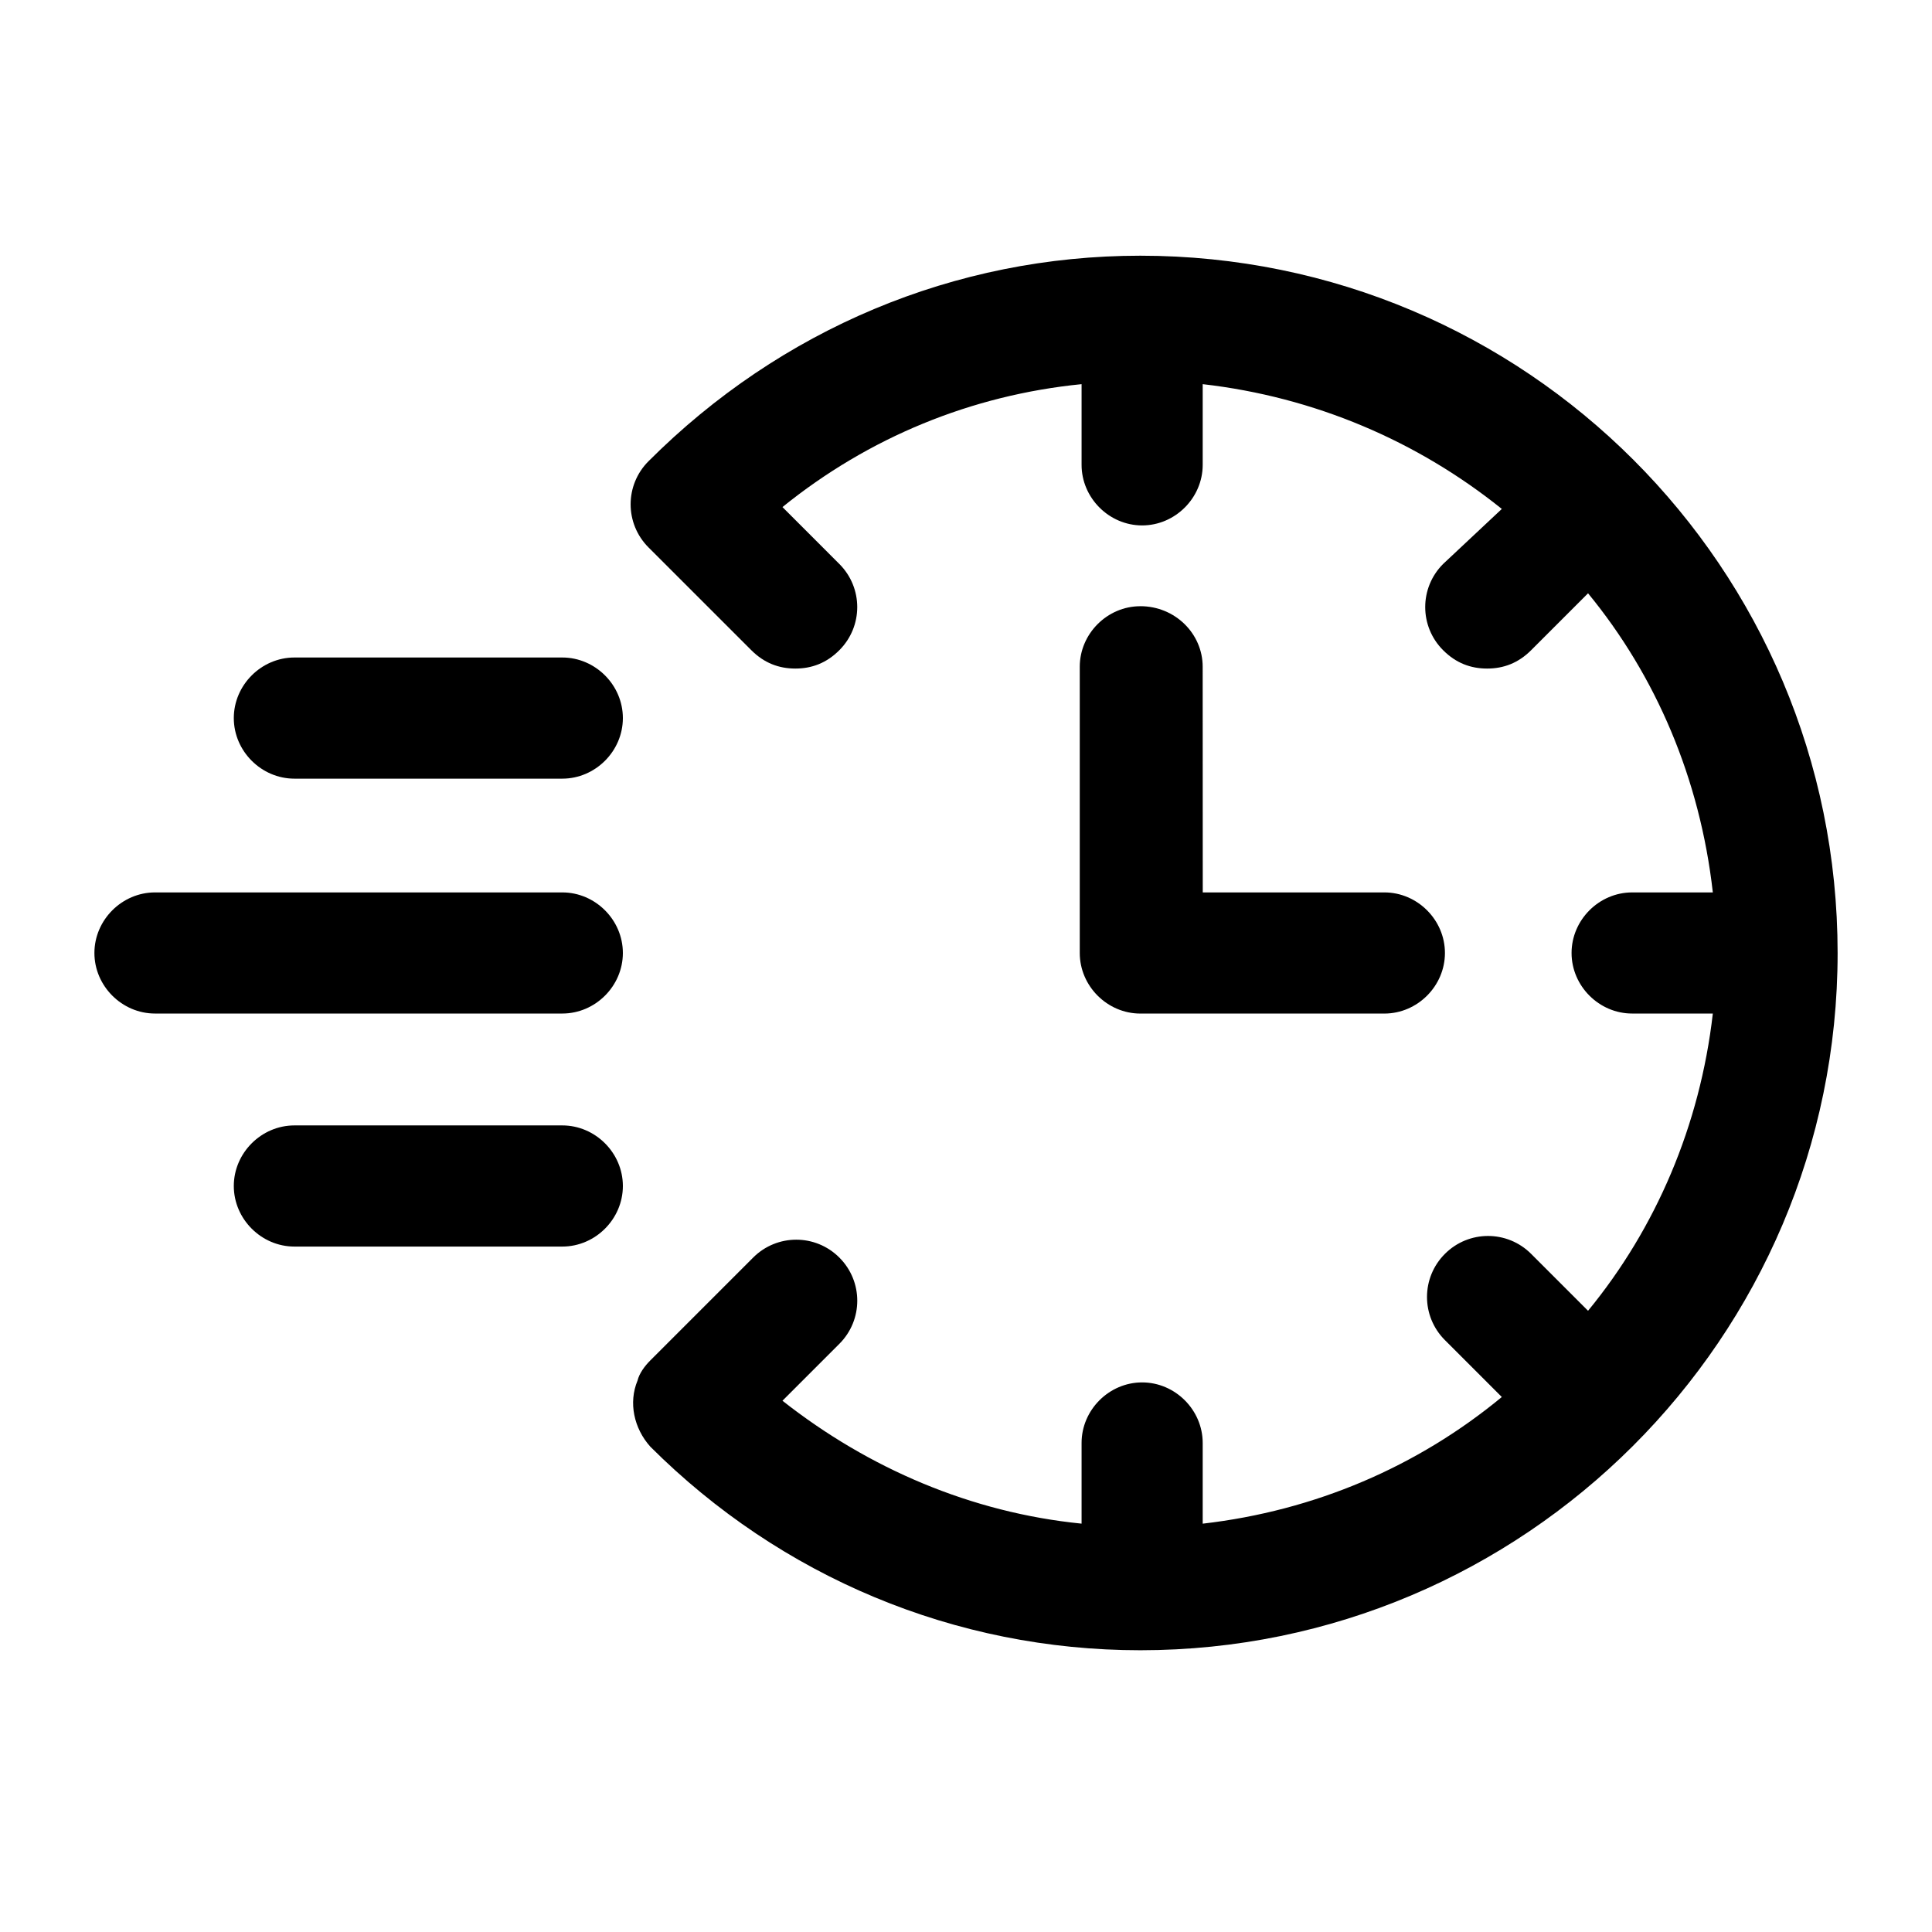 <svg xmlns="http://www.w3.org/2000/svg" width="68" height="68" viewBox="0 0 68 68">
    <defs>
        <filter id="wmyhtgrbxa">
            <feColorMatrix in="SourceGraphic" values="0 0 0 0 1 0 0 0 0 1 0 0 0 0 1 0 0 0 1 0"/>
        </filter>
    </defs>
    <g fill="none" fill-rule="evenodd">
        <g>
            <g>
                <path fill="#D8D8D8" fill-opacity="0" d="M0 0H68V68H0z" transform="translate(-151 -3040) translate(151 3040)"/>
                <g filter="url(#wmyhtgrbxa)" transform="translate(-151 -3040) translate(151 3040)">
                    <g fill="#000" fill-rule="nonzero">
                        <path d="M37.135 0c-6.524 0-12.66 2.583-17.309 7.233-.84.84-.84 2.194 0 3.035l3.618 3.617c.452.452.969.646 1.55.646.58 0 1.097-.194 1.548-.646.84-.84.84-2.195 0-3.035L24.54 8.847c3.035-2.454 6.653-3.94 10.528-4.326v2.84c0 1.163.968 2.132 2.131 2.132 1.163 0 2.132-.969 2.132-2.132v-2.84c3.94.451 7.556 2.003 10.528 4.392l-2.066 1.937c-.84.84-.84 2.195 0 3.035.451.452.969.646 1.549.646s1.097-.194 1.549-.646l2.003-2.003c2.389 2.906 3.94 6.524 4.392 10.528h-2.84c-1.164 0-2.132.969-2.132 2.132 0 1.163.968 2.131 2.131 2.131h2.841c-.452 3.941-2.003 7.556-4.392 10.462l-2.003-2.003c-.84-.84-2.195-.84-3.035 0-.84.84-.84 2.195 0 3.035l2.003 2.003c-2.97 2.455-6.587 4.004-10.528 4.458v-2.84c0-1.164-.969-2.132-2.132-2.132-1.163 0-2.131.968-2.131 2.131v2.84c-3.875-.388-7.493-1.937-10.528-4.326l2.003-2.003c.84-.84.84-2.195 0-3.035-.84-.84-2.195-.84-3.035 0l-3.618 3.618c-.194.194-.388.452-.451.711-.323.775-.129 1.68.451 2.327 4.587 4.58 10.723 7.164 17.246 7.164 13.497 0 24.542-10.979 24.542-24.541C61.677 10.979 50.697 0 37.135 0z" transform="translate(3 9)"/>
                        <path d="M37.135 12.337c-1.163 0-2.131.968-2.131 2.131v10.074c0 1.163.968 2.132 2.131 2.132h8.59c1.164 0 2.132-.969 2.132-2.132 0-1.163-.968-2.132-2.131-2.132h-6.393l-.003-7.944c0-1.16-.968-2.13-2.194-2.13zM16.792 22.41H2.455c-1.163 0-2.132.969-2.132 2.132 0 1.163.969 2.131 2.132 2.131h14.337c1.163 0 2.131-.968 2.131-2.131 0-1.163-.968-2.132-2.131-2.132zM16.792 14.142h-9.43c-1.164 0-2.133.97-2.133 2.132 0 1.163.97 2.132 2.132 2.132h9.43c1.164 0 2.132-.969 2.132-2.132 0-1.163-.968-2.132-2.131-2.132zM16.792 30.611h-9.43c-1.164 0-2.133.969-2.133 2.132 0 1.163.97 2.132 2.132 2.132h9.43c1.164 0 2.132-.969 2.132-2.132 0-1.163-.968-2.132-2.131-2.132z" transform="translate(3 9)"/>
                    </g>
                </g>
            </g>
        </g>
    </g>
</svg>
